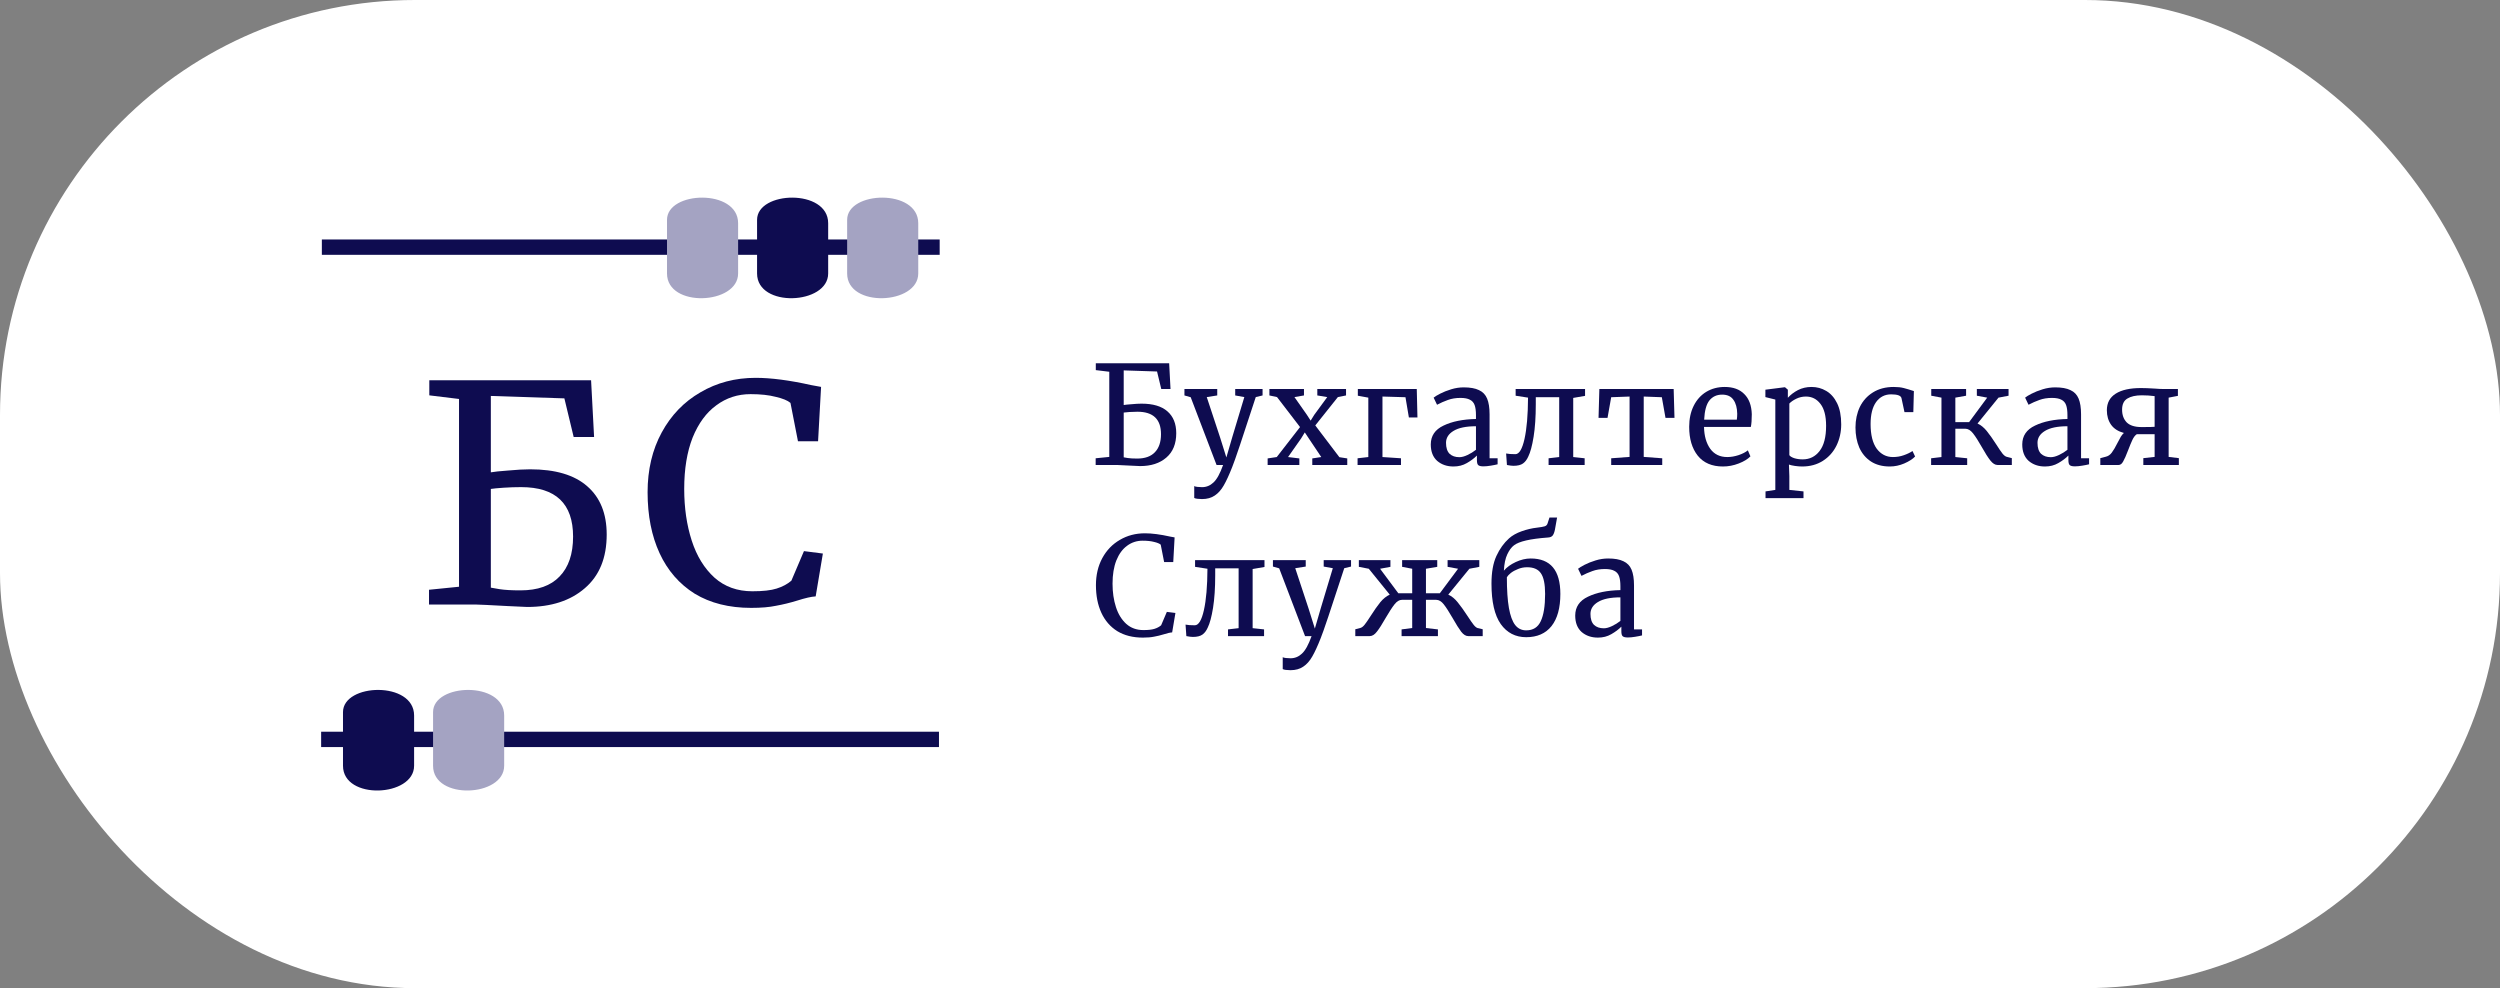 <svg width="253" height="100" viewBox="0 0 253 100" fill="none" xmlns="http://www.w3.org/2000/svg">
<rect x="0" y="0" width="253" height="100" fill="#808080" stroke="none"/>
<rect width="253" height="100" rx="42" fill="white"/>
<path d="M32.5 75.603L32.5 74.05L95.024 74.05V75.603L32.5 75.603Z" fill="#0E0C50"/>
<path d="M34.711 72.068C34.711 69.128 41.907 68.902 41.907 72.407C41.907 75.913 41.907 74.33 41.907 77.496C41.907 80.663 34.711 81.002 34.711 77.496C34.711 73.991 34.711 75.008 34.711 72.068Z" fill="#0E0C50"/>
<path d="M43.826 72.068C43.826 69.128 51.022 68.902 51.022 72.407C51.022 75.913 51.022 74.33 51.022 77.496C51.022 80.663 43.826 81.002 43.826 77.496C43.826 73.991 43.826 75.008 43.826 72.068Z" fill="#A4A3C2"/>
<path d="M32.571 25.788L32.571 24.235L95.095 24.235V25.788L32.571 25.788Z" fill="#0E0C50"/>
<path d="M76.615 22.248C76.615 19.308 83.811 19.081 83.811 22.587C83.811 26.093 83.811 24.509 83.811 27.676C83.811 30.842 76.615 31.182 76.615 27.676C76.615 24.17 76.615 25.188 76.615 22.248Z" fill="#0E0C50"/>
<path d="M85.731 22.248C85.731 19.308 92.927 19.081 92.927 22.587C92.927 26.093 92.927 24.509 92.927 27.676C92.927 30.842 85.731 31.182 85.731 27.676C85.731 24.17 85.731 25.188 85.731 22.248Z" fill="#A4A3C2"/>
<path d="M67.501 22.248C67.501 19.308 74.697 19.081 74.697 22.587C74.697 26.093 74.697 24.509 74.697 27.676C74.697 30.842 67.501 31.182 67.501 27.676C67.501 24.17 67.501 25.188 67.501 22.248Z" fill="#A4A3C2"/>
<path d="M49.673 47.8C49.997 47.739 50.584 47.678 51.435 47.616C52.305 47.535 53.044 47.494 53.652 47.494C56.203 47.494 58.127 48.065 59.423 49.205C60.739 50.346 61.398 51.975 61.398 54.093C61.398 56.456 60.658 58.268 59.18 59.531C57.722 60.794 55.778 61.425 53.348 61.425L51.374 61.334C49.511 61.232 48.458 61.181 48.215 61.181H43.416V59.684L46.453 59.378V40.376L43.446 40.009V38.482H59.818L60.122 44.225H58.056L57.115 40.315L49.673 40.07V47.8ZM49.673 59.47C49.774 59.49 50.068 59.541 50.554 59.623C51.06 59.704 51.769 59.745 52.68 59.745C54.421 59.745 55.738 59.276 56.629 58.34C57.54 57.403 57.996 56.059 57.996 54.307C57.996 50.967 56.244 49.297 52.741 49.297C52.154 49.297 51.556 49.317 50.949 49.358C50.361 49.398 49.936 49.439 49.673 49.48V59.47Z" fill="#0E0C50"/>
<path d="M76.016 61.517C73.788 61.517 71.885 61.038 70.305 60.081C68.746 59.103 67.561 57.739 66.751 55.987C65.941 54.236 65.536 52.179 65.536 49.816C65.536 47.535 66.012 45.519 66.964 43.767C67.915 42.016 69.222 40.661 70.882 39.704C72.543 38.726 74.406 38.237 76.471 38.237C78.03 38.237 79.903 38.482 82.09 38.971L83.093 39.154L82.789 44.653H80.754L79.995 40.773C79.711 40.529 79.215 40.325 78.506 40.162C77.818 39.979 76.967 39.887 75.955 39.887C74.659 39.887 73.504 40.264 72.492 41.017C71.48 41.751 70.68 42.84 70.092 44.286C69.525 45.733 69.242 47.464 69.242 49.48C69.242 51.395 69.495 53.136 70.001 54.704C70.507 56.272 71.277 57.525 72.31 58.462C73.343 59.378 74.618 59.837 76.137 59.837C77.21 59.837 78.03 59.745 78.597 59.562C79.185 59.378 79.681 59.114 80.086 58.767L81.361 55.773L83.275 56.018L82.546 60.356C82.121 60.376 81.493 60.519 80.663 60.784C79.934 61.008 79.225 61.181 78.537 61.303C77.868 61.446 77.028 61.517 76.016 61.517Z" fill="#0E0C50"/>
<path d="M113.719 40.989C113.866 40.961 114.132 40.933 114.518 40.906C114.913 40.869 115.248 40.85 115.523 40.85C116.68 40.85 117.553 41.109 118.14 41.626C118.737 42.143 119.036 42.882 119.036 43.843C119.036 44.914 118.7 45.736 118.03 46.309C117.369 46.881 116.487 47.167 115.386 47.167L114.49 47.126C113.645 47.08 113.168 47.057 113.058 47.057H110.881V46.378L112.259 46.239V37.622L110.895 37.456V36.764H118.319L118.457 39.368H117.52L117.093 37.595L113.719 37.484V40.989ZM113.719 46.281C113.765 46.29 113.898 46.313 114.118 46.35C114.348 46.387 114.669 46.406 115.083 46.406C115.872 46.406 116.469 46.193 116.873 45.768C117.286 45.343 117.493 44.734 117.493 43.94C117.493 42.425 116.699 41.668 115.11 41.668C114.844 41.668 114.573 41.677 114.297 41.695C114.031 41.714 113.838 41.732 113.719 41.751V46.281Z" fill="#0E0C50"/>
<path d="M121.642 50.506C121.486 50.506 121.33 50.497 121.174 50.478C121.027 50.46 120.921 50.432 120.857 50.395V49.19C120.912 49.227 121.018 49.255 121.174 49.273C121.339 49.292 121.495 49.301 121.642 49.301C122.083 49.301 122.469 49.144 122.799 48.83C123.139 48.525 123.465 47.934 123.777 47.057H123.116L120.499 40.199L119.865 40.019V39.368H123.185V40.019L122.124 40.185L123.474 44.272L124.108 46.295L124.7 44.258L125.926 40.185L125.003 40.019V39.368H127.772V40.019L127.083 40.185C125.733 44.341 124.939 46.701 124.7 47.264C124.388 48.059 124.103 48.678 123.846 49.121C123.589 49.573 123.286 49.915 122.937 50.146C122.588 50.386 122.157 50.506 121.642 50.506Z" fill="#0E0C50"/>
<path d="M131.563 43.219L129.235 40.185L128.464 40.019V39.368H131.963V40.019L130.998 40.185L132.252 41.972L132.638 42.568L133.009 41.972L134.318 40.185L133.312 40.019V39.368H136.219V40.019L135.392 40.185L133.106 43.053L135.544 46.267L136.343 46.392V47.057H132.803V46.392L133.712 46.253L132.459 44.383L132.045 43.76L131.673 44.369L130.351 46.253L131.494 46.392V47.057H128.285V46.392L129.208 46.253L131.563 43.219Z" fill="#0E0C50"/>
<path d="M143.377 39.368L143.446 42.249H142.579L142.234 40.199L139.906 40.13V46.253L141.78 46.378V47.057H137.386V46.378L138.474 46.253V40.241L137.413 40.047V39.368H143.377Z" fill="#0E0C50"/>
<path d="M144.795 44.979C144.795 44.111 145.226 43.473 146.089 43.067C146.952 42.651 148.045 42.43 149.368 42.402V42.014C149.368 41.58 149.322 41.238 149.23 40.989C149.138 40.739 148.977 40.559 148.748 40.449C148.527 40.328 148.211 40.269 147.797 40.269C147.329 40.269 146.907 40.338 146.53 40.476C146.163 40.606 145.795 40.767 145.428 40.961L145.084 40.241C145.203 40.139 145.424 40.005 145.745 39.839C146.066 39.673 146.438 39.525 146.861 39.396C147.283 39.266 147.705 39.202 148.128 39.202C148.78 39.202 149.294 39.294 149.671 39.479C150.056 39.654 150.332 39.941 150.497 40.338C150.662 40.735 150.745 41.266 150.745 41.931V46.378H151.558V46.987C151.374 47.034 151.14 47.08 150.855 47.126C150.58 47.172 150.336 47.195 150.125 47.195C149.868 47.195 149.693 47.154 149.602 47.071C149.51 46.997 149.464 46.826 149.464 46.558V46.101C149.188 46.378 148.849 46.632 148.445 46.863C148.05 47.094 147.6 47.209 147.095 47.209C146.434 47.209 145.883 47.02 145.442 46.641C145.01 46.253 144.795 45.699 144.795 44.979ZM147.687 46.267C147.926 46.267 148.201 46.193 148.514 46.045C148.826 45.898 149.11 45.722 149.368 45.519V43.136C148.367 43.136 147.609 43.293 147.095 43.607C146.59 43.912 146.337 44.314 146.337 44.812C146.337 45.311 146.457 45.681 146.695 45.921C146.943 46.152 147.274 46.267 147.687 46.267Z" fill="#0E0C50"/>
<path d="M155.422 40.92C155.422 42.194 155.348 43.288 155.201 44.203C155.054 45.108 154.875 45.773 154.664 46.198C154.526 46.512 154.347 46.747 154.127 46.904C153.907 47.061 153.585 47.14 153.163 47.14C152.998 47.14 152.777 47.112 152.502 47.057L152.419 45.893C152.63 45.939 152.942 45.962 153.356 45.962C153.741 45.962 154.049 45.45 154.279 44.425C154.508 43.399 154.628 42.005 154.637 40.241L153.383 40.047V39.368H160.408V40.061L159.21 40.269V46.253L160.367 46.378V47.057H156.717V46.378L157.791 46.253V40.199H155.422V40.92Z" fill="#0E0C50"/>
<path d="M169.375 39.368L169.458 42.291H168.549L168.177 40.199L166.345 40.13V46.239L168.218 46.378V47.057H163.053V46.378L164.913 46.239V40.13L163.053 40.199L162.681 42.291H161.772L161.855 39.368H169.375Z" fill="#0E0C50"/>
<path d="M174.361 47.209C173.25 47.209 172.4 46.844 171.813 46.115C171.234 45.385 170.945 44.411 170.945 43.192C170.945 42.388 171.097 41.681 171.4 41.072C171.703 40.462 172.125 39.991 172.667 39.659C173.218 39.326 173.842 39.16 174.54 39.16C175.394 39.16 176.055 39.4 176.523 39.881C177.001 40.352 177.253 41.03 177.281 41.917C177.281 42.48 177.249 42.91 177.185 43.205H172.446C172.465 44.12 172.676 44.859 173.08 45.422C173.484 45.976 174.058 46.253 174.802 46.253C175.169 46.253 175.55 46.188 175.945 46.059C176.349 45.921 176.661 45.759 176.882 45.574L177.143 46.184C176.877 46.461 176.482 46.701 175.959 46.904C175.435 47.108 174.903 47.209 174.361 47.209ZM175.766 42.471C175.793 42.277 175.807 42.079 175.807 41.876C175.798 41.275 175.669 40.804 175.422 40.462C175.183 40.111 174.802 39.936 174.278 39.936C173.746 39.936 173.319 40.13 172.997 40.518C172.685 40.906 172.506 41.557 172.46 42.471H175.766Z" fill="#0E0C50"/>
<path d="M186.33 42.942C186.33 43.727 186.169 44.448 185.848 45.103C185.526 45.75 185.067 46.262 184.47 46.641C183.873 47.02 183.175 47.209 182.377 47.209C182.156 47.209 181.917 47.191 181.66 47.154C181.403 47.117 181.197 47.071 181.041 47.015L181.082 48.179V49.578L182.514 49.73V50.409H178.671V49.73L179.663 49.578V40.435L178.658 40.185V39.437L180.614 39.188H180.641L180.93 39.437V40.255C181.206 39.95 181.546 39.691 181.95 39.479C182.363 39.266 182.822 39.16 183.327 39.16C183.869 39.16 184.365 39.294 184.815 39.562C185.274 39.83 185.641 40.245 185.916 40.809C186.192 41.372 186.33 42.083 186.33 42.942ZM182.762 40.13C182.413 40.13 182.087 40.204 181.784 40.352C181.481 40.499 181.247 40.661 181.082 40.837V46.059C181.146 46.17 181.307 46.272 181.564 46.364C181.83 46.447 182.119 46.489 182.432 46.489C183.139 46.489 183.708 46.207 184.14 45.644C184.58 45.08 184.801 44.231 184.801 43.095C184.801 42.097 184.608 41.354 184.222 40.864C183.846 40.375 183.359 40.13 182.762 40.13Z" fill="#0E0C50"/>
<path d="M187.775 43.261C187.775 42.494 187.922 41.802 188.216 41.183C188.519 40.564 188.96 40.075 189.538 39.714C190.126 39.345 190.828 39.16 191.645 39.16C192.04 39.16 192.38 39.197 192.665 39.271C192.949 39.345 193.289 39.447 193.684 39.576L193.629 41.709H192.734L192.431 40.296C192.376 40.038 192.027 39.908 191.384 39.908C190.741 39.908 190.231 40.172 189.855 40.698C189.488 41.215 189.304 41.954 189.304 42.914C189.304 44.004 189.511 44.836 189.924 45.408C190.346 45.971 190.893 46.253 191.563 46.253C191.949 46.253 192.311 46.193 192.651 46.073C193 45.953 193.298 45.81 193.546 45.644L193.808 46.198C193.56 46.456 193.193 46.692 192.706 46.904C192.229 47.108 191.742 47.209 191.246 47.209C190.493 47.209 189.855 47.038 189.331 46.697C188.817 46.355 188.427 45.888 188.161 45.297C187.904 44.697 187.775 44.018 187.775 43.261Z" fill="#0E0C50"/>
<path d="M200.126 42.859C200.466 43.016 200.778 43.27 201.063 43.621C201.347 43.972 201.673 44.434 202.041 45.006C202.279 45.385 202.477 45.676 202.633 45.879C202.789 46.073 202.931 46.188 203.06 46.225L203.597 46.364V47.057H202.151C201.903 47.057 201.66 46.904 201.421 46.599C201.182 46.295 200.897 45.847 200.567 45.256C200.218 44.637 199.919 44.17 199.671 43.856C199.424 43.542 199.162 43.386 198.886 43.386H197.881V46.253L199.079 46.378V47.057H195.429V46.378L196.476 46.253V40.241L195.443 40.047V39.368H198.969V40.047L197.881 40.241V42.721H199.272L201.104 40.241L200.057 40.047V39.368H203.266V40.047L202.247 40.241L200.126 42.859Z" fill="#0E0C50"/>
<path d="M204.652 44.979C204.652 44.111 205.084 43.473 205.947 43.067C206.81 42.651 207.903 42.43 209.225 42.402V42.014C209.225 41.58 209.18 41.238 209.088 40.989C208.996 40.739 208.835 40.559 208.606 40.449C208.385 40.328 208.068 40.269 207.655 40.269C207.187 40.269 206.764 40.338 206.388 40.476C206.021 40.606 205.653 40.767 205.286 40.961L204.942 40.241C205.061 40.139 205.281 40.005 205.603 39.839C205.924 39.673 206.296 39.525 206.719 39.396C207.141 39.266 207.563 39.202 207.986 39.202C208.638 39.202 209.152 39.294 209.528 39.479C209.914 39.654 210.19 39.941 210.355 40.338C210.52 40.735 210.603 41.266 210.603 41.931V46.378H211.415V46.987C211.232 47.034 210.998 47.08 210.713 47.126C210.438 47.172 210.194 47.195 209.983 47.195C209.726 47.195 209.551 47.154 209.46 47.071C209.368 46.997 209.322 46.826 209.322 46.558V46.101C209.046 46.378 208.707 46.632 208.303 46.863C207.908 47.094 207.458 47.209 206.953 47.209C206.292 47.209 205.741 47.02 205.3 46.641C204.868 46.253 204.652 45.699 204.652 44.979ZM207.545 46.267C207.784 46.267 208.059 46.193 208.371 46.045C208.684 45.898 208.968 45.722 209.225 45.519V43.136C208.225 43.136 207.467 43.293 206.953 43.607C206.448 43.912 206.195 44.314 206.195 44.812C206.195 45.311 206.315 45.681 206.553 45.921C206.801 46.152 207.132 46.267 207.545 46.267Z" fill="#0E0C50"/>
<path d="M216.244 43.94C216.069 44.06 215.922 44.249 215.803 44.508C215.684 44.757 215.537 45.113 215.362 45.574C215.169 46.082 215.004 46.456 214.866 46.697C214.738 46.937 214.582 47.057 214.398 47.057H212.552V46.364L213.09 46.225C213.338 46.17 213.544 46.032 213.709 45.81C213.884 45.579 214.077 45.251 214.288 44.826C214.435 44.549 214.55 44.337 214.632 44.189C214.724 44.041 214.825 43.917 214.935 43.815C214.357 43.658 213.925 43.381 213.641 42.984C213.356 42.577 213.214 42.088 213.214 41.515C213.214 40.776 213.512 40.218 214.109 39.839C214.706 39.46 215.555 39.271 216.657 39.271C217.043 39.271 217.52 39.289 218.09 39.326C218.42 39.354 218.705 39.368 218.944 39.368H220.404V40.061L219.467 40.241V46.239L220.5 46.364V47.057H216.905V46.364L218.048 46.239V43.94H216.244ZM218.048 40.088C217.635 40.033 217.203 40.005 216.753 40.005C216.129 40.005 215.638 40.116 215.28 40.338C214.931 40.55 214.756 40.924 214.756 41.46C214.756 41.995 214.912 42.425 215.225 42.748C215.546 43.062 216.046 43.219 216.726 43.219C217.488 43.219 217.929 43.21 218.048 43.192V40.088Z" fill="#0E0C50"/>
<path d="M115.661 64.526C114.651 64.526 113.788 64.309 113.072 63.875C112.364 63.432 111.827 62.813 111.46 62.019C111.093 61.224 110.909 60.291 110.909 59.22C110.909 58.186 111.125 57.271 111.556 56.477C111.988 55.683 112.58 55.069 113.333 54.635C114.086 54.191 114.931 53.97 115.868 53.97C116.575 53.97 117.424 54.08 118.416 54.302L118.87 54.385L118.733 56.879H117.81L117.465 55.12C117.337 55.009 117.112 54.916 116.79 54.842C116.478 54.759 116.093 54.718 115.633 54.718C115.046 54.718 114.522 54.889 114.063 55.23C113.604 55.563 113.241 56.057 112.975 56.713C112.718 57.368 112.589 58.153 112.589 59.068C112.589 59.936 112.704 60.725 112.934 61.437C113.163 62.148 113.512 62.716 113.981 63.141C114.449 63.556 115.027 63.764 115.716 63.764C116.203 63.764 116.575 63.722 116.832 63.639C117.098 63.556 117.323 63.436 117.507 63.279L118.085 61.922L118.953 62.032L118.622 64C118.43 64.009 118.145 64.073 117.768 64.194C117.438 64.295 117.116 64.374 116.804 64.429C116.501 64.494 116.12 64.526 115.661 64.526Z" fill="#0E0C50"/>
<path d="M122.979 58.236C122.979 59.511 122.906 60.605 122.759 61.52C122.612 62.425 122.433 63.09 122.222 63.515C122.084 63.829 121.905 64.064 121.685 64.221C121.464 64.378 121.143 64.457 120.72 64.457C120.555 64.457 120.335 64.429 120.059 64.374L119.977 63.21C120.188 63.256 120.5 63.279 120.913 63.279C121.299 63.279 121.607 62.767 121.836 61.742C122.066 60.716 122.185 59.322 122.194 57.558L120.941 57.364V56.685H127.966V57.378L126.767 57.585V63.57L127.924 63.695V64.374H124.274V63.695L125.348 63.57V57.516H122.979V58.236Z" fill="#0E0C50"/>
<path d="M130.597 67.823C130.441 67.823 130.285 67.814 130.129 67.796C129.982 67.777 129.876 67.749 129.812 67.712V66.507C129.867 66.544 129.973 66.572 130.129 66.59C130.294 66.609 130.45 66.618 130.597 66.618C131.038 66.618 131.423 66.461 131.754 66.147C132.094 65.842 132.42 65.251 132.732 64.374H132.071L129.454 57.516L128.82 57.336V56.685H132.14V57.336L131.079 57.502L132.429 61.589L133.063 63.612L133.655 61.575L134.881 57.502L133.958 57.336V56.685H136.726V57.336L136.038 57.502C134.688 61.658 133.894 64.018 133.655 64.581C133.343 65.376 133.058 65.995 132.801 66.438C132.544 66.89 132.241 67.232 131.892 67.463C131.543 67.703 131.111 67.823 130.597 67.823Z" fill="#0E0C50"/>
<path d="M146.565 60.176C146.914 60.333 147.235 60.596 147.529 60.966C147.823 61.326 148.153 61.788 148.521 62.351C148.778 62.748 148.98 63.039 149.127 63.224C149.273 63.408 149.407 63.519 149.526 63.556L150.049 63.681V64.374H148.589C148.341 64.374 148.103 64.226 147.873 63.93C147.644 63.626 147.359 63.173 147.019 62.573C146.652 61.935 146.349 61.464 146.11 61.16C145.871 60.855 145.614 60.702 145.339 60.702H144.306V63.556L145.518 63.695V64.374H141.84V63.695L142.915 63.556V60.702H141.881C141.615 60.702 141.363 60.855 141.124 61.16C140.885 61.464 140.582 61.931 140.215 62.559C139.875 63.159 139.586 63.612 139.347 63.916C139.118 64.221 138.874 64.374 138.617 64.374H137.157V63.681L137.694 63.542C137.832 63.496 137.97 63.385 138.107 63.21C138.254 63.025 138.461 62.725 138.727 62.309C139.085 61.746 139.407 61.289 139.691 60.938C139.985 60.587 140.302 60.333 140.642 60.176L138.521 57.558L137.515 57.364V56.685H140.711V57.364L139.664 57.558L141.51 60.038H142.915V57.558L141.895 57.364V56.685H145.449V57.364L144.306 57.558V60.038H145.711L147.556 57.558L146.496 57.364V56.685H149.705V57.364L148.7 57.558L146.565 60.176Z" fill="#0E0C50"/>
<path d="M157.357 53.609C157.302 53.877 157.224 54.076 157.123 54.205C157.022 54.325 156.856 54.39 156.627 54.399C154.855 54.528 153.716 54.792 153.211 55.189C152.954 55.383 152.729 55.688 152.536 56.103C152.343 56.509 152.228 57.059 152.192 57.752C152.476 57.41 152.876 57.119 153.39 56.879C153.904 56.639 154.409 56.519 154.905 56.519C156.907 56.519 157.908 57.715 157.908 60.107C157.908 61.52 157.609 62.605 157.012 63.362C156.416 64.11 155.562 64.484 154.451 64.484C153.367 64.484 152.508 64.041 151.875 63.154C151.25 62.259 150.938 60.896 150.938 59.068C150.938 57.922 151.103 56.99 151.434 56.269C151.765 55.549 152.192 54.953 152.715 54.482C153.046 54.187 153.473 53.947 153.996 53.762C154.519 53.577 155.029 53.457 155.525 53.402C155.92 53.355 156.186 53.309 156.324 53.263C156.471 53.217 156.567 53.12 156.613 52.972L156.806 52.377H157.577L157.357 53.609ZM154.547 57.405C154.216 57.405 153.909 57.465 153.624 57.585C153.339 57.696 153.096 57.83 152.894 57.987C152.701 58.144 152.568 58.287 152.495 58.417C152.495 59.7 152.563 60.735 152.701 61.52C152.839 62.305 153.05 62.882 153.335 63.252C153.619 63.612 153.991 63.792 154.451 63.792C155.148 63.792 155.64 63.482 155.924 62.864C156.218 62.245 156.365 61.326 156.365 60.107C156.365 59.118 156.223 58.421 155.938 58.015C155.663 57.608 155.199 57.405 154.547 57.405Z" fill="#0E0C50"/>
<path d="M159.412 62.296C159.412 61.427 159.844 60.79 160.707 60.384C161.57 59.968 162.663 59.746 163.985 59.719V59.331C163.985 58.897 163.939 58.555 163.847 58.306C163.756 58.056 163.595 57.876 163.365 57.766C163.145 57.645 162.828 57.585 162.415 57.585C161.947 57.585 161.524 57.655 161.148 57.793C160.78 57.922 160.413 58.084 160.046 58.278L159.701 57.558C159.821 57.456 160.041 57.322 160.363 57.156C160.684 56.99 161.056 56.842 161.478 56.713C161.901 56.583 162.323 56.519 162.745 56.519C163.397 56.519 163.912 56.611 164.288 56.796C164.674 56.971 164.949 57.258 165.115 57.655C165.28 58.052 165.362 58.583 165.362 59.248V63.695H166.175V64.304C165.991 64.35 165.757 64.397 165.473 64.443C165.197 64.489 164.954 64.512 164.743 64.512C164.486 64.512 164.311 64.471 164.219 64.388C164.127 64.314 164.081 64.143 164.081 63.875V63.418C163.806 63.695 163.466 63.949 163.062 64.18C162.667 64.411 162.217 64.526 161.712 64.526C161.051 64.526 160.5 64.337 160.06 63.958C159.628 63.57 159.412 63.016 159.412 62.296ZM162.305 63.584C162.543 63.584 162.819 63.51 163.131 63.362C163.443 63.215 163.728 63.039 163.985 62.836V60.453C162.984 60.453 162.227 60.61 161.712 60.924C161.207 61.229 160.955 61.631 160.955 62.129C160.955 62.628 161.074 62.998 161.313 63.238C161.561 63.468 161.891 63.584 162.305 63.584Z" fill="#0E0C50"/>
</svg>
